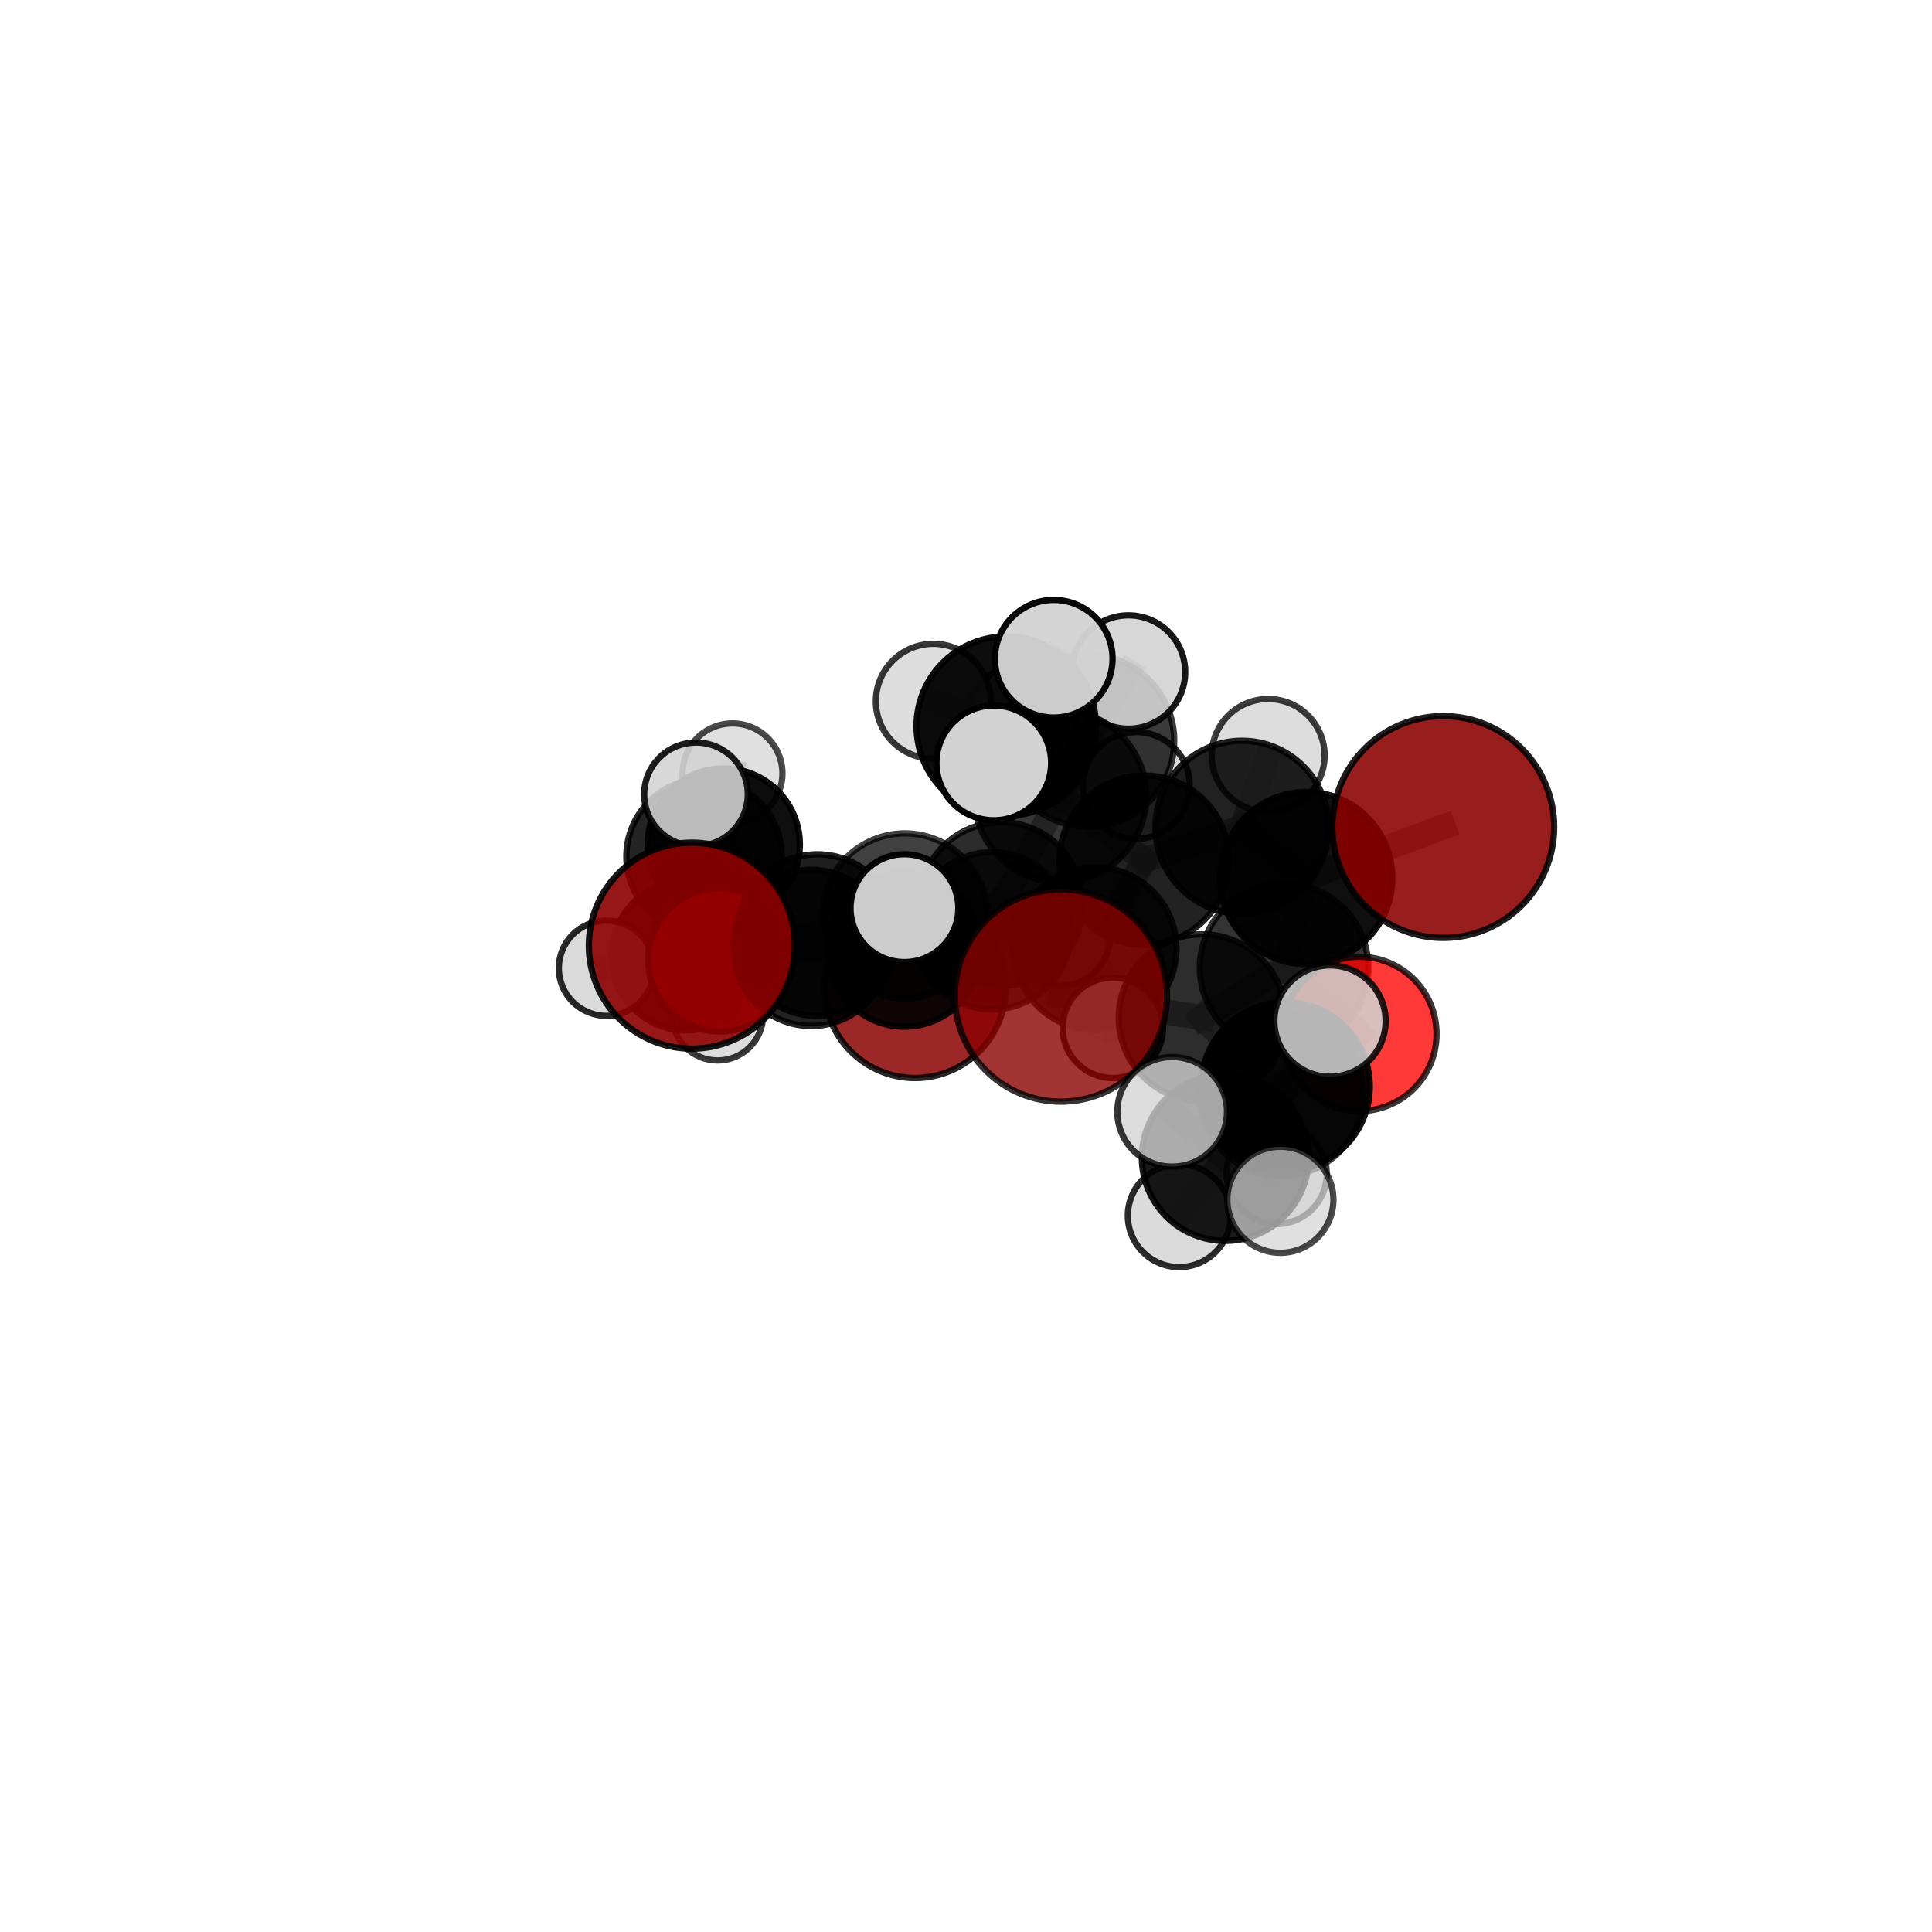 <?xml version="1.0" encoding="utf-8" standalone="no"?>
<!DOCTYPE svg PUBLIC "-//W3C//DTD SVG 1.1//EN"
  "http://www.w3.org/Graphics/SVG/1.1/DTD/svg11.dtd">
<svg xmlns:xlink="http://www.w3.org/1999/xlink" width="153pt" height="153pt" viewBox="0 0 153 153" xmlns="http://www.w3.org/2000/svg" version="1.1">
 <defs>
  <style type="text/css">*{stroke-linejoin: round; stroke-linecap: butt}</style>
 </defs>
 <g id="figure_1">
  <g id="patch_1">
   <path d="M 0 153 
L 153 153 
L 153 0 
L 0 0 
L 0 153 
z
" style="fill: none"/>
  </g>
  <g id="patch_2">
   <path d="M 7.2 145.8 
L 145.8 145.8 
L 145.8 7.2 
L 7.2 7.2 
L 7.2 145.8 
z
" style="fill: none"/>
  </g>
  <g id="axes_1">
   <g id="line2d_1">
    <path d="M 84.017 78.835 
L 95.202 80.594 
" clip-path="url(#p1b88ac0edd)" style="fill: none; stroke: #808080; stroke-opacity: 0.698; stroke-width: 2; stroke-linecap: square"/>
   </g>
   <g id="line2d_2">
    <path d="M 95.202 80.594 
L 101.688 76.633 
" clip-path="url(#p1b88ac0edd)" style="fill: none; stroke: #808080; stroke-opacity: 0.697; stroke-width: 2; stroke-linecap: square"/>
   </g>
   <g id="line2d_3">
    <path d="M 95.202 80.594 
L 101.481 86.65 
" clip-path="url(#p1b88ac0edd)" style="fill: none; stroke: #808080; stroke-opacity: 0.683; stroke-width: 2; stroke-linecap: square"/>
   </g>
   <g id="line2d_4">
    <path d="M 72.465 78.191 
L 71.623 75.218 
" clip-path="url(#p1b88ac0edd)" style="fill: none; stroke: #808080; stroke-opacity: 0.593; stroke-width: 2; stroke-linecap: square"/>
   </g>
   <g id="line2d_5">
    <path d="M 71.623 75.218 
L 64.246 75.069 
" clip-path="url(#p1b88ac0edd)" style="fill: none; stroke: #808080; stroke-opacity: 0.624; stroke-width: 2; stroke-linecap: square"/>
   </g>
   <g id="line2d_6">
    <path d="M 114.294 65.492 
L 103.444 69.535 
" clip-path="url(#p1b88ac0edd)" style="fill: none; stroke: #808080; stroke-opacity: 0.738; stroke-width: 2; stroke-linecap: square"/>
   </g>
   <g id="line2d_7">
    <path d="M 103.444 69.535 
L 101.688 76.633 
" clip-path="url(#p1b88ac0edd)" style="fill: none; stroke: #808080; stroke-opacity: 0.713; stroke-width: 2; stroke-linecap: square"/>
   </g>
   <g id="line2d_8">
    <path d="M 54.791 74.889 
L 64.725 74.056 
" clip-path="url(#p1b88ac0edd)" style="fill: none; stroke: #808080; stroke-opacity: 0.669; stroke-width: 2; stroke-linecap: square"/>
   </g>
   <g id="line2d_9">
    <path d="M 64.725 74.056 
L 64.246 75.069 
" clip-path="url(#p1b88ac0edd)" style="fill: none; stroke: #808080; stroke-opacity: 0.647; stroke-width: 2; stroke-linecap: square"/>
   </g>
   <g id="line2d_10">
    <path d="M 107.653 81.88 
L 101.688 76.633 
" clip-path="url(#p1b88ac0edd)" style="fill: none; stroke: #808080; stroke-opacity: 0.694; stroke-width: 2; stroke-linecap: square"/>
   </g>
   <g id="line2d_11">
    <path d="M 107.653 81.88 
L 101.481 86.65 
" clip-path="url(#p1b88ac0edd)" style="fill: none; stroke: #808080; stroke-opacity: 0.679; stroke-width: 2; stroke-linecap: square"/>
   </g>
   <g id="line2d_12">
    <path d="M 101.481 86.65 
L 101.796 86.037 
" clip-path="url(#p1b88ac0edd)" style="fill: none; stroke: #808080; stroke-opacity: 0.688; stroke-width: 2; stroke-linecap: square"/>
   </g>
   <g id="line2d_13">
    <path d="M 101.481 86.65 
L 101.104 92.971 
" clip-path="url(#p1b88ac0edd)" style="fill: none; stroke: #808080; stroke-opacity: 0.654; stroke-width: 2; stroke-linecap: square"/>
   </g>
   <g id="line2d_14">
    <path d="M 57.012 76.006 
L 64.246 75.069 
" clip-path="url(#p1b88ac0edd)" style="fill: none; stroke: #808080; stroke-opacity: 0.625; stroke-width: 2; stroke-linecap: square"/>
   </g>
   <g id="line2d_15">
    <path d="M 57.012 76.006 
L 54.348 75.671 
" clip-path="url(#p1b88ac0edd)" style="fill: none; stroke: #808080; stroke-opacity: 0.608; stroke-width: 2; stroke-linecap: square"/>
   </g>
   <g id="line2d_16">
    <path d="M 54.348 75.671 
L 55.755 67.834 
" clip-path="url(#p1b88ac0edd)" style="fill: none; stroke: #808080; stroke-opacity: 0.612; stroke-width: 2; stroke-linecap: square"/>
   </g>
   <g id="line2d_17">
    <path d="M 54.348 75.671 
L 48.027 76.674 
" clip-path="url(#p1b88ac0edd)" style="fill: none; stroke: #808080; stroke-opacity: 0.595; stroke-width: 2; stroke-linecap: square"/>
   </g>
   <g id="line2d_18">
    <path d="M 54.348 75.671 
L 56.827 80.372 
" clip-path="url(#p1b88ac0edd)" style="fill: none; stroke: #808080; stroke-opacity: 0.578; stroke-width: 2; stroke-linecap: square"/>
   </g>
   <g id="line2d_19">
    <path d="M 83.967 63.053 
L 90.62 68.122 
" clip-path="url(#p1b88ac0edd)" style="fill: none; stroke: #808080; stroke-opacity: 0.715; stroke-width: 2; stroke-linecap: square"/>
   </g>
   <g id="line2d_20">
    <path d="M 83.967 63.053 
L 79.284 71.598 
" clip-path="url(#p1b88ac0edd)" style="fill: none; stroke: #808080; stroke-opacity: 0.698; stroke-width: 2; stroke-linecap: square"/>
   </g>
   <g id="line2d_21">
    <path d="M 83.967 63.053 
L 86.173 58.664 
" clip-path="url(#p1b88ac0edd)" style="fill: none; stroke: #808080; stroke-opacity: 0.724; stroke-width: 2; stroke-linecap: square"/>
   </g>
   <g id="line2d_22">
    <path d="M 83.967 63.053 
L 79.687 57.507 
" clip-path="url(#p1b88ac0edd)" style="fill: none; stroke: #808080; stroke-opacity: 0.746; stroke-width: 2; stroke-linecap: square"/>
   </g>
   <g id="line2d_23">
    <path d="M 90.62 68.122 
L 98.358 65.517 
" clip-path="url(#p1b88ac0edd)" style="fill: none; stroke: #808080; stroke-opacity: 0.719; stroke-width: 2; stroke-linecap: square"/>
   </g>
   <g id="line2d_24">
    <path d="M 90.62 68.122 
L 86.725 75.121 
" clip-path="url(#p1b88ac0edd)" style="fill: none; stroke: #808080; stroke-opacity: 0.688; stroke-width: 2; stroke-linecap: square"/>
   </g>
   <g id="line2d_25">
    <path d="M 79.284 71.598 
L 71.658 72.534 
" clip-path="url(#p1b88ac0edd)" style="fill: none; stroke: #808080; stroke-opacity: 0.678; stroke-width: 2; stroke-linecap: square"/>
   </g>
   <g id="line2d_26">
    <path d="M 79.284 71.598 
L 86.725 75.121 
" clip-path="url(#p1b88ac0edd)" style="fill: none; stroke: #808080; stroke-opacity: 0.671; stroke-width: 2; stroke-linecap: square"/>
   </g>
   <g id="line2d_27">
    <path d="M 79.284 71.598 
L 78.583 73.707 
" clip-path="url(#p1b88ac0edd)" style="fill: none; stroke: #808080; stroke-opacity: 0.655; stroke-width: 2; stroke-linecap: square"/>
   </g>
   <g id="line2d_28">
    <path d="M 86.173 58.664 
L 80.878 57.017 
" clip-path="url(#p1b88ac0edd)" style="fill: none; stroke: #808080; stroke-opacity: 0.724; stroke-width: 2; stroke-linecap: square"/>
   </g>
   <g id="line2d_29">
    <path d="M 86.173 58.664 
L 89.368 53.22 
" clip-path="url(#p1b88ac0edd)" style="fill: none; stroke: #808080; stroke-opacity: 0.741; stroke-width: 2; stroke-linecap: square"/>
   </g>
   <g id="line2d_30">
    <path d="M 86.173 58.664 
L 89.985 62.201 
" clip-path="url(#p1b88ac0edd)" style="fill: none; stroke: #808080; stroke-opacity: 0.709; stroke-width: 2; stroke-linecap: square"/>
   </g>
   <g id="line2d_31">
    <path d="M 79.687 57.507 
L 73.913 55.536 
" clip-path="url(#p1b88ac0edd)" style="fill: none; stroke: #808080; stroke-opacity: 0.771; stroke-width: 2; stroke-linecap: square"/>
   </g>
   <g id="line2d_32">
    <path d="M 79.687 57.507 
L 78.703 60.417 
" clip-path="url(#p1b88ac0edd)" style="fill: none; stroke: #808080; stroke-opacity: 0.77; stroke-width: 2; stroke-linecap: square"/>
   </g>
   <g id="line2d_33">
    <path d="M 79.687 57.507 
L 83.446 52.168 
" clip-path="url(#p1b88ac0edd)" style="fill: none; stroke: #808080; stroke-opacity: 0.785; stroke-width: 2; stroke-linecap: square"/>
   </g>
   <g id="line2d_34">
    <path d="M 98.358 65.517 
L 103.444 69.535 
" clip-path="url(#p1b88ac0edd)" style="fill: none; stroke: #808080; stroke-opacity: 0.727; stroke-width: 2; stroke-linecap: square"/>
   </g>
   <g id="line2d_35">
    <path d="M 98.358 65.517 
L 100.431 59.826 
" clip-path="url(#p1b88ac0edd)" style="fill: none; stroke: #808080; stroke-opacity: 0.741; stroke-width: 2; stroke-linecap: square"/>
   </g>
   <g id="line2d_36">
    <path d="M 86.725 75.121 
L 88.128 81.392 
" clip-path="url(#p1b88ac0edd)" style="fill: none; stroke: #808080; stroke-opacity: 0.652; stroke-width: 2; stroke-linecap: square"/>
   </g>
   <g id="line2d_37">
    <path d="M 71.658 72.534 
L 64.725 74.056 
" clip-path="url(#p1b88ac0edd)" style="fill: none; stroke: #808080; stroke-opacity: 0.672; stroke-width: 2; stroke-linecap: square"/>
   </g>
   <g id="line2d_38">
    <path d="M 71.658 72.534 
L 71.624 71.92 
" clip-path="url(#p1b88ac0edd)" style="fill: none; stroke: #808080; stroke-opacity: 0.693; stroke-width: 2; stroke-linecap: square"/>
   </g>
   <g id="line2d_39">
    <path d="M 78.583 73.707 
L 71.623 75.218 
" clip-path="url(#p1b88ac0edd)" style="fill: none; stroke: #808080; stroke-opacity: 0.627; stroke-width: 2; stroke-linecap: square"/>
   </g>
   <g id="line2d_40">
    <path d="M 78.583 73.707 
L 83.984 74.159 
" clip-path="url(#p1b88ac0edd)" style="fill: none; stroke: #808080; stroke-opacity: 0.631; stroke-width: 2; stroke-linecap: square"/>
   </g>
   <g id="line2d_41">
    <path d="M 101.796 86.037 
L 97.028 91.665 
" clip-path="url(#p1b88ac0edd)" style="fill: none; stroke: #808080; stroke-opacity: 0.697; stroke-width: 2; stroke-linecap: square"/>
   </g>
   <g id="line2d_42">
    <path d="M 101.796 86.037 
L 105.326 80.857 
" clip-path="url(#p1b88ac0edd)" style="fill: none; stroke: #808080; stroke-opacity: 0.72; stroke-width: 2; stroke-linecap: square"/>
   </g>
   <g id="line2d_43">
    <path d="M 55.755 67.834 
L 57.318 66.877 
" clip-path="url(#p1b88ac0edd)" style="fill: none; stroke: #808080; stroke-opacity: 0.618; stroke-width: 2; stroke-linecap: square"/>
   </g>
   <g id="line2d_44">
    <path d="M 55.755 67.834 
L 55.118 62.906 
" clip-path="url(#p1b88ac0edd)" style="fill: none; stroke: #808080; stroke-opacity: 0.646; stroke-width: 2; stroke-linecap: square"/>
   </g>
   <g id="line2d_45">
    <path d="M 97.028 91.665 
L 93.386 96.273 
" clip-path="url(#p1b88ac0edd)" style="fill: none; stroke: #808080; stroke-opacity: 0.675; stroke-width: 2; stroke-linecap: square"/>
   </g>
   <g id="line2d_46">
    <path d="M 97.028 91.665 
L 101.396 95.013 
" clip-path="url(#p1b88ac0edd)" style="fill: none; stroke: #808080; stroke-opacity: 0.69; stroke-width: 2; stroke-linecap: square"/>
   </g>
   <g id="line2d_47">
    <path d="M 97.028 91.665 
L 92.827 88.047 
" clip-path="url(#p1b88ac0edd)" style="fill: none; stroke: #808080; stroke-opacity: 0.706; stroke-width: 2; stroke-linecap: square"/>
   </g>
   <g id="line2d_48">
    <path d="M 57.318 66.877 
L 58.008 61.244 
" clip-path="url(#p1b88ac0edd)" style="fill: none; stroke: #808080; stroke-opacity: 0.621; stroke-width: 2; stroke-linecap: square"/>
   </g>
   <g id="line2d_49">
    <path d="M 57.318 66.877 
L 57.883 71.659 
" clip-path="url(#p1b88ac0edd)" style="fill: none; stroke: #808080; stroke-opacity: 0.59; stroke-width: 2; stroke-linecap: square"/>
   </g>
   <g id="Path3DCollection_1">
    <path d="M 57.883 75.322 
C 58.855 75.322 59.786 74.936 60.473 74.249 
C 61.16 73.562 61.546 72.63 61.546 71.659 
C 61.546 70.687 61.16 69.755 60.473 69.068 
C 59.786 68.381 58.855 67.995 57.883 67.995 
C 56.911 67.995 55.98 68.381 55.293 69.068 
C 54.606 69.755 54.22 70.687 54.22 71.659 
C 54.22 72.63 54.606 73.562 55.293 74.249 
C 55.98 74.936 56.911 75.322 57.883 75.322 
z
" clip-path="url(#p1b88ac0edd)" style="fill: #d3d3d3; fill-opacity: 0.881; stroke: #000000; stroke-opacity: 0.881; stroke-width: 0.5"/>
    <path d="M 58.008 65.199 
C 59.057 65.199 60.063 64.783 60.805 64.041 
C 61.547 63.299 61.963 62.293 61.963 61.244 
C 61.963 60.195 61.547 59.189 60.805 58.447 
C 60.063 57.705 59.057 57.288 58.008 57.288 
C 56.959 57.288 55.953 57.705 55.211 58.447 
C 54.469 59.189 54.052 60.195 54.052 61.244 
C 54.052 62.293 54.469 63.299 55.211 64.041 
C 55.953 64.783 56.959 65.199 58.008 65.199 
z
" clip-path="url(#p1b88ac0edd)" style="fill: #d3d3d3; fill-opacity: 0.71; stroke: #000000; stroke-opacity: 0.71; stroke-width: 0.5"/>
    <path d="M 57.318 72.901 
C 58.915 72.901 60.448 72.267 61.578 71.137 
C 62.707 70.007 63.342 68.474 63.342 66.877 
C 63.342 65.279 62.707 63.746 61.578 62.617 
C 60.448 61.487 58.915 60.852 57.318 60.852 
C 55.72 60.852 54.187 61.487 53.057 62.617 
C 51.928 63.746 51.293 65.279 51.293 66.877 
C 51.293 68.474 51.928 70.007 53.057 71.137 
C 54.187 72.267 55.72 72.901 57.318 72.901 
z
" clip-path="url(#p1b88ac0edd)" style="fill-opacity: 0.939; stroke: #000000; stroke-opacity: 0.939; stroke-width: 0.5"/>
    <path d="M 72.465 85.371 
C 74.37 85.371 76.196 84.614 77.543 83.268 
C 78.889 81.921 79.646 80.095 79.646 78.191 
C 79.646 76.286 78.889 74.46 77.543 73.113 
C 76.196 71.767 74.37 71.01 72.465 71.01 
C 70.561 71.01 68.735 71.767 67.388 73.113 
C 66.042 74.46 65.285 76.286 65.285 78.191 
C 65.285 80.095 66.042 81.921 67.388 83.268 
C 68.735 84.614 70.561 85.371 72.465 85.371 
z
" clip-path="url(#p1b88ac0edd)" style="fill: #8b0000; fill-opacity: 0.844; stroke: #000000; stroke-opacity: 0.844; stroke-width: 0.5"/>
    <path d="M 55.755 73.987 
C 57.387 73.987 58.952 73.339 60.106 72.185 
C 61.26 71.031 61.909 69.466 61.909 67.834 
C 61.909 66.202 61.26 64.637 60.106 63.483 
C 58.952 62.329 57.387 61.681 55.755 61.681 
C 54.123 61.681 52.558 62.329 51.404 63.483 
C 50.25 64.637 49.602 66.202 49.602 67.834 
C 49.602 69.466 50.25 71.031 51.404 72.185 
C 52.558 73.339 54.123 73.987 55.755 73.987 
z
" clip-path="url(#p1b88ac0edd)" style="fill-opacity: 0.856; stroke: #000000; stroke-opacity: 0.856; stroke-width: 0.5"/>
    <path d="M 56.827 83.98 
C 57.784 83.98 58.702 83.6 59.378 82.924 
C 60.055 82.247 60.435 81.329 60.435 80.372 
C 60.435 79.415 60.055 78.497 59.378 77.821 
C 58.702 77.144 57.784 76.764 56.827 76.764 
C 55.87 76.764 54.952 77.144 54.275 77.821 
C 53.599 78.497 53.218 79.415 53.218 80.372 
C 53.218 81.329 53.599 82.247 54.275 82.924 
C 54.952 83.6 55.87 83.98 56.827 83.98 
z
" clip-path="url(#p1b88ac0edd)" style="fill: #d3d3d3; fill-opacity: 0.774; stroke: #000000; stroke-opacity: 0.774; stroke-width: 0.5"/>
    <path d="M 54.348 81.599 
C 55.92 81.599 57.428 80.974 58.54 79.863 
C 59.652 78.751 60.277 77.243 60.277 75.671 
C 60.277 74.098 59.652 72.59 58.54 71.478 
C 57.428 70.367 55.92 69.742 54.348 69.742 
C 52.776 69.742 51.268 70.367 50.156 71.478 
C 49.044 72.59 48.42 74.098 48.42 75.671 
C 48.42 77.243 49.044 78.751 50.156 79.863 
C 51.268 80.974 52.776 81.599 54.348 81.599 
z
" clip-path="url(#p1b88ac0edd)" style="fill-opacity: 0.904; stroke: #000000; stroke-opacity: 0.904; stroke-width: 0.5"/>
    <path d="M 55.118 67.009 
C 56.206 67.009 57.25 66.577 58.019 65.807 
C 58.789 65.038 59.221 63.994 59.221 62.906 
C 59.221 61.818 58.789 60.774 58.019 60.005 
C 57.25 59.235 56.206 58.803 55.118 58.803 
C 54.029 58.803 52.986 59.235 52.216 60.005 
C 51.447 60.774 51.014 61.818 51.014 62.906 
C 51.014 63.994 51.447 65.038 52.216 65.807 
C 52.986 66.577 54.029 67.009 55.118 67.009 
z
" clip-path="url(#p1b88ac0edd)" style="fill: #d3d3d3; fill-opacity: 0.885; stroke: #000000; stroke-opacity: 0.885; stroke-width: 0.5"/>
    <path d="M 48.027 80.447 
C 49.027 80.447 49.987 80.049 50.694 79.342 
C 51.402 78.634 51.799 77.675 51.799 76.674 
C 51.799 75.674 51.402 74.714 50.694 74.007 
C 49.987 73.299 49.027 72.902 48.027 72.902 
C 47.026 72.902 46.067 73.299 45.359 74.007 
C 44.652 74.714 44.255 75.674 44.255 76.674 
C 44.255 77.675 44.652 78.634 45.359 79.342 
C 46.067 80.049 47.026 80.447 48.027 80.447 
z
" clip-path="url(#p1b88ac0edd)" style="fill: #d3d3d3; fill-opacity: 0.842; stroke: #000000; stroke-opacity: 0.842; stroke-width: 0.5"/>
    <path d="M 71.623 81.303 
C 73.237 81.303 74.785 80.662 75.926 79.52 
C 77.067 78.379 77.708 76.831 77.708 75.218 
C 77.708 73.604 77.067 72.056 75.926 70.915 
C 74.785 69.774 73.237 69.132 71.623 69.132 
C 70.009 69.132 68.462 69.774 67.32 70.915 
C 66.179 72.056 65.538 73.604 65.538 75.218 
C 65.538 76.831 66.179 78.379 67.32 79.52 
C 68.462 80.662 70.009 81.303 71.623 81.303 
z
" clip-path="url(#p1b88ac0edd)" style="fill-opacity: 0.905; stroke: #000000; stroke-opacity: 0.905; stroke-width: 0.5"/>
    <path d="M 83.984 78.077 
C 85.023 78.077 86.02 77.664 86.755 76.929 
C 87.489 76.195 87.902 75.198 87.902 74.159 
C 87.902 73.12 87.489 72.124 86.755 71.389 
C 86.02 70.654 85.023 70.241 83.984 70.241 
C 82.945 70.241 81.949 70.654 81.214 71.389 
C 80.48 72.124 80.067 73.12 80.067 74.159 
C 80.067 75.198 80.48 76.195 81.214 76.929 
C 81.949 77.664 82.945 78.077 83.984 78.077 
z
" clip-path="url(#p1b88ac0edd)" style="fill: #d3d3d3; fill-opacity: 0.962; stroke: #000000; stroke-opacity: 0.962; stroke-width: 0.5"/>
    <path d="M 57.012 81.685 
C 58.518 81.685 59.963 81.086 61.027 80.021 
C 62.092 78.956 62.691 77.512 62.691 76.006 
C 62.691 74.5 62.092 73.055 61.027 71.99 
C 59.963 70.925 58.518 70.327 57.012 70.327 
C 55.506 70.327 54.061 70.925 52.996 71.99 
C 51.931 73.055 51.333 74.5 51.333 76.006 
C 51.333 77.512 51.931 78.956 52.996 80.021 
C 54.061 81.086 55.506 81.685 57.012 81.685 
z
" clip-path="url(#p1b88ac0edd)" style="fill: #ff0000; fill-opacity: 0.912; stroke: #000000; stroke-opacity: 0.912; stroke-width: 0.5"/>
    <path d="M 89.985 66.428 
C 91.106 66.428 92.182 65.983 92.975 65.19 
C 93.767 64.397 94.213 63.322 94.213 62.201 
C 94.213 61.08 93.767 60.005 92.975 59.212 
C 92.182 58.419 91.106 57.974 89.985 57.974 
C 88.864 57.974 87.789 58.419 86.996 59.212 
C 86.203 60.005 85.758 61.08 85.758 62.201 
C 85.758 63.322 86.203 64.397 86.996 65.19 
C 87.789 65.983 88.864 66.428 89.985 66.428 
z
" clip-path="url(#p1b88ac0edd)" style="fill: #d3d3d3; fill-opacity: 0.852; stroke: #000000; stroke-opacity: 0.852; stroke-width: 0.5"/>
    <path d="M 80.878 61.367 
C 82.032 61.367 83.138 60.908 83.954 60.093 
C 84.769 59.277 85.228 58.171 85.228 57.017 
C 85.228 55.864 84.769 54.757 83.954 53.942 
C 83.138 53.126 82.032 52.668 80.878 52.668 
C 79.725 52.668 78.618 53.126 77.803 53.942 
C 76.987 54.757 76.529 55.864 76.529 57.017 
C 76.529 58.171 76.987 59.277 77.803 60.093 
C 78.618 60.908 79.725 61.367 80.878 61.367 
z
" clip-path="url(#p1b88ac0edd)" style="fill: #d3d3d3; fill-opacity: 0.834; stroke: #000000; stroke-opacity: 0.834; stroke-width: 0.5"/>
    <path d="M 78.583 79.932 
C 80.234 79.932 81.818 79.276 82.985 78.109 
C 84.152 76.942 84.808 75.358 84.808 73.707 
C 84.808 72.057 84.152 70.473 82.985 69.306 
C 81.818 68.139 80.234 67.483 78.583 67.483 
C 76.933 67.483 75.349 68.139 74.182 69.306 
C 73.015 70.473 72.359 72.057 72.359 73.707 
C 72.359 75.358 73.015 76.942 74.182 78.109 
C 75.349 79.276 76.933 79.932 78.583 79.932 
z
" clip-path="url(#p1b88ac0edd)" style="fill-opacity: 0.796; stroke: #000000; stroke-opacity: 0.796; stroke-width: 0.5"/>
    <path d="M 64.246 81.252 
C 65.886 81.252 67.458 80.601 68.618 79.441 
C 69.777 78.282 70.429 76.709 70.429 75.069 
C 70.429 73.429 69.777 71.856 68.618 70.697 
C 67.458 69.537 65.886 68.886 64.246 68.886 
C 62.606 68.886 61.033 69.537 59.874 70.697 
C 58.714 71.856 58.063 73.429 58.063 75.069 
C 58.063 76.709 58.714 78.282 59.874 79.441 
C 61.033 80.601 62.606 81.252 64.246 81.252 
z
" clip-path="url(#p1b88ac0edd)" style="fill-opacity: 0.865; stroke: #000000; stroke-opacity: 0.865; stroke-width: 0.5"/>
    <path d="M 86.173 65.48 
C 87.981 65.48 89.715 64.762 90.993 63.484 
C 92.271 62.206 92.989 60.472 92.989 58.664 
C 92.989 56.856 92.271 55.122 90.993 53.844 
C 89.715 52.566 87.981 51.847 86.173 51.847 
C 84.365 51.847 82.631 52.566 81.353 53.844 
C 80.074 55.122 79.356 56.856 79.356 58.664 
C 79.356 60.472 80.074 62.206 81.353 63.484 
C 82.631 64.762 84.365 65.48 86.173 65.48 
z
" clip-path="url(#p1b88ac0edd)" style="fill-opacity: 0.772; stroke: #000000; stroke-opacity: 0.772; stroke-width: 0.5"/>
    <path d="M 89.368 57.71 
C 90.559 57.71 91.701 57.237 92.543 56.395 
C 93.385 55.553 93.858 54.41 93.858 53.22 
C 93.858 52.029 93.385 50.887 92.543 50.045 
C 91.701 49.202 90.559 48.729 89.368 48.729 
C 88.177 48.729 87.035 49.202 86.193 50.045 
C 85.351 50.887 84.878 52.029 84.878 53.22 
C 84.878 54.41 85.351 55.553 86.193 56.395 
C 87.035 57.237 88.177 57.71 89.368 57.71 
z
" clip-path="url(#p1b88ac0edd)" style="fill: #d3d3d3; fill-opacity: 0.905; stroke: #000000; stroke-opacity: 0.905; stroke-width: 0.5"/>
    <path d="M 79.284 78.078 
C 81.002 78.078 82.651 77.395 83.866 76.18 
C 85.081 74.965 85.764 73.316 85.764 71.598 
C 85.764 69.879 85.081 68.231 83.866 67.016 
C 82.651 65.801 81.002 65.118 79.284 65.118 
C 77.565 65.118 75.917 65.801 74.702 67.016 
C 73.487 68.231 72.804 69.879 72.804 71.598 
C 72.804 73.316 73.487 74.965 74.702 76.18 
C 75.917 77.395 77.565 78.078 79.284 78.078 
z
" clip-path="url(#p1b88ac0edd)" style="fill-opacity: 0.828; stroke: #000000; stroke-opacity: 0.828; stroke-width: 0.5"/>
    <path d="M 64.725 80.458 
C 66.423 80.458 68.051 79.783 69.252 78.583 
C 70.452 77.382 71.127 75.754 71.127 74.056 
C 71.127 72.358 70.452 70.73 69.252 69.529 
C 68.051 68.329 66.423 67.654 64.725 67.654 
C 63.027 67.654 61.399 68.329 60.198 69.529 
C 58.998 70.73 58.323 72.358 58.323 74.056 
C 58.323 75.754 58.998 77.382 60.198 78.583 
C 61.399 79.783 63.027 80.458 64.725 80.458 
z
" clip-path="url(#p1b88ac0edd)" style="fill-opacity: 0.878; stroke: #000000; stroke-opacity: 0.878; stroke-width: 0.5"/>
    <path d="M 83.967 69.863 
C 85.773 69.863 87.505 69.145 88.782 67.868 
C 90.059 66.591 90.777 64.859 90.777 63.053 
C 90.777 61.246 90.059 59.514 88.782 58.237 
C 87.505 56.96 85.773 56.242 83.967 56.242 
C 82.16 56.242 80.428 56.96 79.151 58.237 
C 77.874 59.514 77.156 61.246 77.156 63.053 
C 77.156 64.859 77.874 66.591 79.151 67.868 
C 80.428 69.145 82.16 69.863 83.967 69.863 
z
" clip-path="url(#p1b88ac0edd)" style="fill-opacity: 0.789; stroke: #000000; stroke-opacity: 0.789; stroke-width: 0.5"/>
    <path d="M 86.725 81.559 
C 88.433 81.559 90.07 80.88 91.278 79.673 
C 92.485 78.466 93.163 76.828 93.163 75.121 
C 93.163 73.413 92.485 71.775 91.278 70.568 
C 90.07 69.361 88.433 68.682 86.725 68.682 
C 85.018 68.682 83.38 69.361 82.172 70.568 
C 80.965 71.775 80.287 73.413 80.287 75.121 
C 80.287 76.828 80.965 78.466 82.172 79.673 
C 83.38 80.88 85.018 81.559 86.725 81.559 
z
" clip-path="url(#p1b88ac0edd)" style="fill-opacity: 0.842; stroke: #000000; stroke-opacity: 0.842; stroke-width: 0.5"/>
    <path d="M 71.658 79.069 
C 73.391 79.069 75.053 78.38 76.279 77.155 
C 77.504 75.929 78.193 74.267 78.193 72.534 
C 78.193 70.8 77.504 69.138 76.279 67.912 
C 75.053 66.687 73.391 65.998 71.658 65.998 
C 69.924 65.998 68.262 66.687 67.036 67.912 
C 65.811 69.138 65.122 70.8 65.122 72.534 
C 65.122 74.267 65.811 75.929 67.036 77.155 
C 68.262 78.38 69.924 79.069 71.658 79.069 
z
" clip-path="url(#p1b88ac0edd)" style="fill-opacity: 0.745; stroke: #000000; stroke-opacity: 0.745; stroke-width: 0.5"/>
    <path d="M 88.128 85.37 
C 89.183 85.37 90.195 84.951 90.941 84.205 
C 91.686 83.459 92.105 82.447 92.105 81.392 
C 92.105 80.338 91.686 79.326 90.941 78.58 
C 90.195 77.834 89.183 77.415 88.128 77.415 
C 87.073 77.415 86.062 77.834 85.316 78.58 
C 84.57 79.326 84.151 80.338 84.151 81.392 
C 84.151 82.447 84.57 83.459 85.316 84.205 
C 86.062 84.951 87.073 85.37 88.128 85.37 
z
" clip-path="url(#p1b88ac0edd)" style="fill: #d3d3d3; fill-opacity: 0.879; stroke: #000000; stroke-opacity: 0.879; stroke-width: 0.5"/>
    <path d="M 73.913 60.086 
C 75.12 60.086 76.277 59.607 77.131 58.753 
C 77.984 57.9 78.463 56.742 78.463 55.536 
C 78.463 54.329 77.984 53.171 77.131 52.318 
C 76.277 51.465 75.12 50.985 73.913 50.985 
C 72.706 50.985 71.548 51.465 70.695 52.318 
C 69.842 53.171 69.362 54.329 69.362 55.536 
C 69.362 56.742 69.842 57.9 70.695 58.753 
C 71.548 59.607 72.706 60.086 73.913 60.086 
z
" clip-path="url(#p1b88ac0edd)" style="fill: #d3d3d3; fill-opacity: 0.784; stroke: #000000; stroke-opacity: 0.784; stroke-width: 0.5"/>
    <path d="M 90.62 74.831 
C 92.399 74.831 94.106 74.124 95.364 72.866 
C 96.622 71.608 97.329 69.901 97.329 68.122 
C 97.329 66.343 96.622 64.636 95.364 63.378 
C 94.106 62.12 92.399 61.413 90.62 61.413 
C 88.841 61.413 87.134 62.12 85.876 63.378 
C 84.618 64.636 83.911 66.343 83.911 68.122 
C 83.911 69.901 84.618 71.608 85.876 72.866 
C 87.134 74.124 88.841 74.831 90.62 74.831 
z
" clip-path="url(#p1b88ac0edd)" style="fill-opacity: 0.864; stroke: #000000; stroke-opacity: 0.864; stroke-width: 0.5"/>
    <path d="M 100.431 64.296 
C 101.616 64.296 102.754 63.825 103.592 62.987 
C 104.43 62.148 104.901 61.011 104.901 59.826 
C 104.901 58.64 104.43 57.503 103.592 56.665 
C 102.754 55.826 101.616 55.355 100.431 55.355 
C 99.245 55.355 98.108 55.826 97.27 56.665 
C 96.432 57.503 95.96 58.64 95.96 59.826 
C 95.96 61.011 96.432 62.148 97.27 62.987 
C 98.108 63.825 99.245 64.296 100.431 64.296 
z
" clip-path="url(#p1b88ac0edd)" style="fill: #d3d3d3; fill-opacity: 0.762; stroke: #000000; stroke-opacity: 0.762; stroke-width: 0.5"/>
    <path d="M 54.791 83.047 
C 56.954 83.047 59.03 82.187 60.56 80.657 
C 62.09 79.128 62.949 77.052 62.949 74.889 
C 62.949 72.725 62.09 70.65 60.56 69.12 
C 59.03 67.59 56.954 66.73 54.791 66.73 
C 52.627 66.73 50.552 67.59 49.022 69.12 
C 47.492 70.65 46.632 72.725 46.632 74.889 
C 46.632 77.052 47.492 79.128 49.022 80.657 
C 50.552 82.187 52.627 83.047 54.791 83.047 
z
" clip-path="url(#p1b88ac0edd)" style="fill: #8b0000; fill-opacity: 0.904; stroke: #000000; stroke-opacity: 0.904; stroke-width: 0.5"/>
    <path d="M 79.687 64.611 
C 81.571 64.611 83.378 63.863 84.71 62.53 
C 86.042 61.198 86.791 59.391 86.791 57.507 
C 86.791 55.623 86.042 53.816 84.71 52.483 
C 83.378 51.151 81.571 50.403 79.687 50.403 
C 77.803 50.403 75.995 51.151 74.663 52.483 
C 73.331 53.816 72.582 55.623 72.582 57.507 
C 72.582 59.391 73.331 61.198 74.663 62.53 
C 75.995 63.863 77.803 64.611 79.687 64.611 
z
" clip-path="url(#p1b88ac0edd)" style="fill-opacity: 0.947; stroke: #000000; stroke-opacity: 0.947; stroke-width: 0.5"/>
    <path d="M 98.358 72.371 
C 100.176 72.371 101.92 71.649 103.205 70.364 
C 104.491 69.078 105.213 67.334 105.213 65.517 
C 105.213 63.699 104.491 61.955 103.205 60.669 
C 101.92 59.384 100.176 58.662 98.358 58.662 
C 96.54 58.662 94.797 59.384 93.511 60.669 
C 92.226 61.955 91.503 63.699 91.503 65.517 
C 91.503 67.334 92.226 69.078 93.511 70.364 
C 94.797 71.649 96.54 72.371 98.358 72.371 
z
" clip-path="url(#p1b88ac0edd)" style="fill-opacity: 0.868; stroke: #000000; stroke-opacity: 0.868; stroke-width: 0.5"/>
    <path d="M 83.446 56.826 
C 84.682 56.826 85.867 56.336 86.74 55.462 
C 87.614 54.588 88.105 53.403 88.105 52.168 
C 88.105 50.933 87.614 49.748 86.74 48.874 
C 85.867 48.001 84.682 47.51 83.446 47.51 
C 82.211 47.51 81.026 48.001 80.153 48.874 
C 79.279 49.748 78.788 50.933 78.788 52.168 
C 78.788 53.403 79.279 54.588 80.153 55.462 
C 81.026 56.336 82.211 56.826 83.446 56.826 
z
" clip-path="url(#p1b88ac0edd)" style="fill: #d3d3d3; fill-opacity: 0.966; stroke: #000000; stroke-opacity: 0.966; stroke-width: 0.5"/>
    <path d="M 71.624 76.19 
C 72.756 76.19 73.843 75.74 74.643 74.939 
C 75.444 74.138 75.894 73.052 75.894 71.92 
C 75.894 70.787 75.444 69.701 74.643 68.9 
C 73.843 68.099 72.756 67.649 71.624 67.649 
C 70.492 67.649 69.405 68.099 68.604 68.9 
C 67.804 69.701 67.354 70.787 67.354 71.92 
C 67.354 73.052 67.804 74.138 68.604 74.939 
C 69.405 75.74 70.492 76.19 71.624 76.19 
z
" clip-path="url(#p1b88ac0edd)" style="fill: #d3d3d3; fill-opacity: 0.964; stroke: #000000; stroke-opacity: 0.964; stroke-width: 0.5"/>
    <path d="M 78.703 64.961 
C 79.908 64.961 81.063 64.482 81.915 63.63 
C 82.767 62.778 83.246 61.622 83.246 60.417 
C 83.246 59.212 82.767 58.056 81.915 57.204 
C 81.063 56.352 79.908 55.874 78.703 55.874 
C 77.498 55.874 76.342 56.352 75.49 57.204 
C 74.638 58.056 74.159 59.212 74.159 60.417 
C 74.159 61.622 74.638 62.778 75.49 63.63 
C 76.342 64.482 77.498 64.961 78.703 64.961 
z
" clip-path="url(#p1b88ac0edd)" style="fill: #d3d3d3; stroke: #000000; stroke-width: 0.5"/>
    <path d="M 103.444 76.353 
C 105.252 76.353 106.987 75.635 108.265 74.356 
C 109.544 73.078 110.262 71.343 110.262 69.535 
C 110.262 67.726 109.544 65.992 108.265 64.713 
C 106.987 63.434 105.252 62.716 103.444 62.716 
C 101.635 62.716 99.901 63.434 98.622 64.713 
C 97.343 65.992 96.625 67.726 96.625 69.535 
C 96.625 71.343 97.343 73.078 98.622 74.356 
C 99.901 75.635 101.635 76.353 103.444 76.353 
z
" clip-path="url(#p1b88ac0edd)" style="fill-opacity: 0.941; stroke: #000000; stroke-opacity: 0.941; stroke-width: 0.5"/>
    <path d="M 114.294 74.275 
C 116.623 74.275 118.858 73.35 120.505 71.703 
C 122.152 70.056 123.077 67.821 123.077 65.492 
C 123.077 63.163 122.152 60.928 120.505 59.281 
C 118.858 57.634 116.623 56.709 114.294 56.709 
C 111.965 56.709 109.731 57.634 108.083 59.281 
C 106.436 60.928 105.511 63.163 105.511 65.492 
C 105.511 67.821 106.436 70.056 108.083 71.703 
C 109.731 73.35 111.965 74.275 114.294 74.275 
z
" clip-path="url(#p1b88ac0edd)" style="fill: #8b0000; fill-opacity: 0.88; stroke: #000000; stroke-opacity: 0.88; stroke-width: 0.5"/>
    <path d="M 101.688 83.306 
C 103.458 83.306 105.155 82.603 106.406 81.351 
C 107.658 80.1 108.361 78.403 108.361 76.633 
C 108.361 74.864 107.658 73.167 106.406 71.915 
C 105.155 70.664 103.458 69.961 101.688 69.961 
C 99.919 69.961 98.222 70.664 96.97 71.915 
C 95.719 73.167 95.016 74.864 95.016 76.633 
C 95.016 78.403 95.719 80.1 96.97 81.351 
C 98.222 82.603 99.919 83.306 101.688 83.306 
z
" clip-path="url(#p1b88ac0edd)" style="fill-opacity: 0.797; stroke: #000000; stroke-opacity: 0.797; stroke-width: 0.5"/>
    <path d="M 107.653 87.991 
C 109.274 87.991 110.828 87.347 111.975 86.201 
C 113.121 85.055 113.765 83.5 113.765 81.88 
C 113.765 80.259 113.121 78.704 111.975 77.558 
C 110.828 76.412 109.274 75.768 107.653 75.768 
C 106.032 75.768 104.477 76.412 103.331 77.558 
C 102.185 78.704 101.541 80.259 101.541 81.88 
C 101.541 83.5 102.185 85.055 103.331 86.201 
C 104.477 87.347 106.032 87.991 107.653 87.991 
z
" clip-path="url(#p1b88ac0edd)" style="fill: #ff0000; fill-opacity: 0.78; stroke: #000000; stroke-opacity: 0.78; stroke-width: 0.5"/>
    <path d="M 95.202 87.197 
C 96.954 87.197 98.633 86.502 99.872 85.263 
C 101.11 84.025 101.806 82.345 101.806 80.594 
C 101.806 78.842 101.11 77.163 99.872 75.924 
C 98.633 74.686 96.954 73.99 95.202 73.99 
C 93.451 73.99 91.771 74.686 90.533 75.924 
C 89.294 77.163 88.599 78.842 88.599 80.594 
C 88.599 82.345 89.294 84.025 90.533 85.263 
C 91.771 86.502 93.451 87.197 95.202 87.197 
z
" clip-path="url(#p1b88ac0edd)" style="fill-opacity: 0.823; stroke: #000000; stroke-opacity: 0.823; stroke-width: 0.5"/>
    <path d="M 84.017 87.241 
C 86.247 87.241 88.385 86.355 89.961 84.779 
C 91.538 83.203 92.423 81.064 92.423 78.835 
C 92.423 76.606 91.538 74.467 89.961 72.891 
C 88.385 71.315 86.247 70.429 84.017 70.429 
C 81.788 70.429 79.65 71.315 78.073 72.891 
C 76.497 74.467 75.611 76.606 75.611 78.835 
C 75.611 81.064 76.497 83.203 78.073 84.779 
C 79.65 86.355 81.788 87.241 84.017 87.241 
z
" clip-path="url(#p1b88ac0edd)" style="fill: #8b0000; fill-opacity: 0.793; stroke: #000000; stroke-opacity: 0.793; stroke-width: 0.5"/>
    <path d="M 101.104 96.935 
C 102.155 96.935 103.163 96.518 103.907 95.774 
C 104.65 95.031 105.068 94.023 105.068 92.971 
C 105.068 91.92 104.65 90.912 103.907 90.168 
C 103.163 89.425 102.155 89.007 101.104 89.007 
C 100.052 89.007 99.044 89.425 98.301 90.168 
C 97.557 90.912 97.14 91.92 97.14 92.971 
C 97.14 94.023 97.557 95.031 98.301 95.774 
C 99.044 96.518 100.052 96.935 101.104 96.935 
z
" clip-path="url(#p1b88ac0edd)" style="fill: #d3d3d3; fill-opacity: 0.742; stroke: #000000; stroke-opacity: 0.742; stroke-width: 0.5"/>
    <path d="M 101.481 93.128 
C 103.199 93.128 104.847 92.446 106.062 91.231 
C 107.277 90.016 107.959 88.368 107.959 86.65 
C 107.959 84.932 107.277 83.284 106.062 82.069 
C 104.847 80.854 103.199 80.171 101.481 80.171 
C 99.763 80.171 98.115 80.854 96.9 82.069 
C 95.685 83.284 95.002 84.932 95.002 86.65 
C 95.002 88.368 95.685 90.016 96.9 91.231 
C 98.115 92.446 99.763 93.128 101.481 93.128 
z
" clip-path="url(#p1b88ac0edd)" style="fill-opacity: 0.7; stroke: #000000; stroke-opacity: 0.7; stroke-width: 0.5"/>
    <path d="M 101.796 92.718 
C 103.568 92.718 105.267 92.014 106.52 90.761 
C 107.773 89.508 108.477 87.809 108.477 86.037 
C 108.477 84.266 107.773 82.566 106.52 81.314 
C 105.267 80.061 103.568 79.357 101.796 79.357 
C 100.025 79.357 98.325 80.061 97.073 81.314 
C 95.82 82.566 95.116 84.266 95.116 86.037 
C 95.116 87.809 95.82 89.508 97.073 90.761 
C 98.325 92.014 100.025 92.718 101.796 92.718 
z
" clip-path="url(#p1b88ac0edd)" style="fill-opacity: 0.921; stroke: #000000; stroke-opacity: 0.921; stroke-width: 0.5"/>
    <path d="M 93.386 100.344 
C 94.465 100.344 95.501 99.915 96.264 99.152 
C 97.028 98.388 97.457 97.353 97.457 96.273 
C 97.457 95.194 97.028 94.158 96.264 93.395 
C 95.501 92.631 94.465 92.203 93.386 92.203 
C 92.306 92.203 91.271 92.631 90.508 93.395 
C 89.744 94.158 89.315 95.194 89.315 96.273 
C 89.315 97.353 89.744 98.388 90.508 99.152 
C 91.271 99.915 92.306 100.344 93.386 100.344 
z
" clip-path="url(#p1b88ac0edd)" style="fill: #d3d3d3; fill-opacity: 0.832; stroke: #000000; stroke-opacity: 0.832; stroke-width: 0.5"/>
    <path d="M 105.326 85.264 
C 106.495 85.264 107.616 84.8 108.442 83.973 
C 109.268 83.147 109.733 82.026 109.733 80.857 
C 109.733 79.689 109.268 78.568 108.442 77.741 
C 107.616 76.915 106.495 76.451 105.326 76.451 
C 104.157 76.451 103.036 76.915 102.21 77.741 
C 101.384 78.568 100.919 79.689 100.919 80.857 
C 100.919 82.026 101.384 83.147 102.21 83.973 
C 103.036 84.8 104.157 85.264 105.326 85.264 
z
" clip-path="url(#p1b88ac0edd)" style="fill: #d3d3d3; fill-opacity: 0.86; stroke: #000000; stroke-opacity: 0.86; stroke-width: 0.5"/>
    <path d="M 97.028 98.267 
C 98.779 98.267 100.458 97.571 101.696 96.333 
C 102.934 95.095 103.63 93.416 103.63 91.665 
C 103.63 89.915 102.934 88.235 101.696 86.997 
C 100.458 85.759 98.779 85.064 97.028 85.064 
C 95.278 85.064 93.598 85.759 92.36 86.997 
C 91.122 88.235 90.427 89.915 90.427 91.665 
C 90.427 93.416 91.122 95.095 92.36 96.333 
C 93.598 97.571 95.278 98.267 97.028 98.267 
z
" clip-path="url(#p1b88ac0edd)" style="fill-opacity: 0.902; stroke: #000000; stroke-opacity: 0.902; stroke-width: 0.5"/>
    <path d="M 92.827 92.389 
C 93.978 92.389 95.083 91.932 95.897 91.117 
C 96.711 90.303 97.169 89.199 97.169 88.047 
C 97.169 86.896 96.711 85.791 95.897 84.977 
C 95.083 84.163 93.978 83.705 92.827 83.705 
C 91.675 83.705 90.571 84.163 89.757 84.977 
C 88.943 85.791 88.485 86.896 88.485 88.047 
C 88.485 89.199 88.943 90.303 89.757 91.117 
C 90.571 91.932 91.675 92.389 92.827 92.389 
z
" clip-path="url(#p1b88ac0edd)" style="fill: #d3d3d3; fill-opacity: 0.791; stroke: #000000; stroke-opacity: 0.791; stroke-width: 0.5"/>
    <path d="M 101.396 99.215 
C 102.51 99.215 103.579 98.772 104.367 97.984 
C 105.155 97.196 105.598 96.127 105.598 95.013 
C 105.598 93.898 105.155 92.829 104.367 92.041 
C 103.579 91.253 102.51 90.811 101.396 90.811 
C 100.282 90.811 99.213 91.253 98.425 92.041 
C 97.636 92.829 97.194 93.898 97.194 95.013 
C 97.194 96.127 97.636 97.196 98.425 97.984 
C 99.213 98.772 100.282 99.215 101.396 99.215 
z
" clip-path="url(#p1b88ac0edd)" style="fill: #d3d3d3; fill-opacity: 0.714; stroke: #000000; stroke-opacity: 0.714; stroke-width: 0.5"/>
   </g>
  </g>
 </g>
 <defs>
  <clipPath id="p1b88ac0edd">
   <rect x="7.2" y="7.2" width="138.6" height="138.6"/>
  </clipPath>
 </defs>
</svg>
